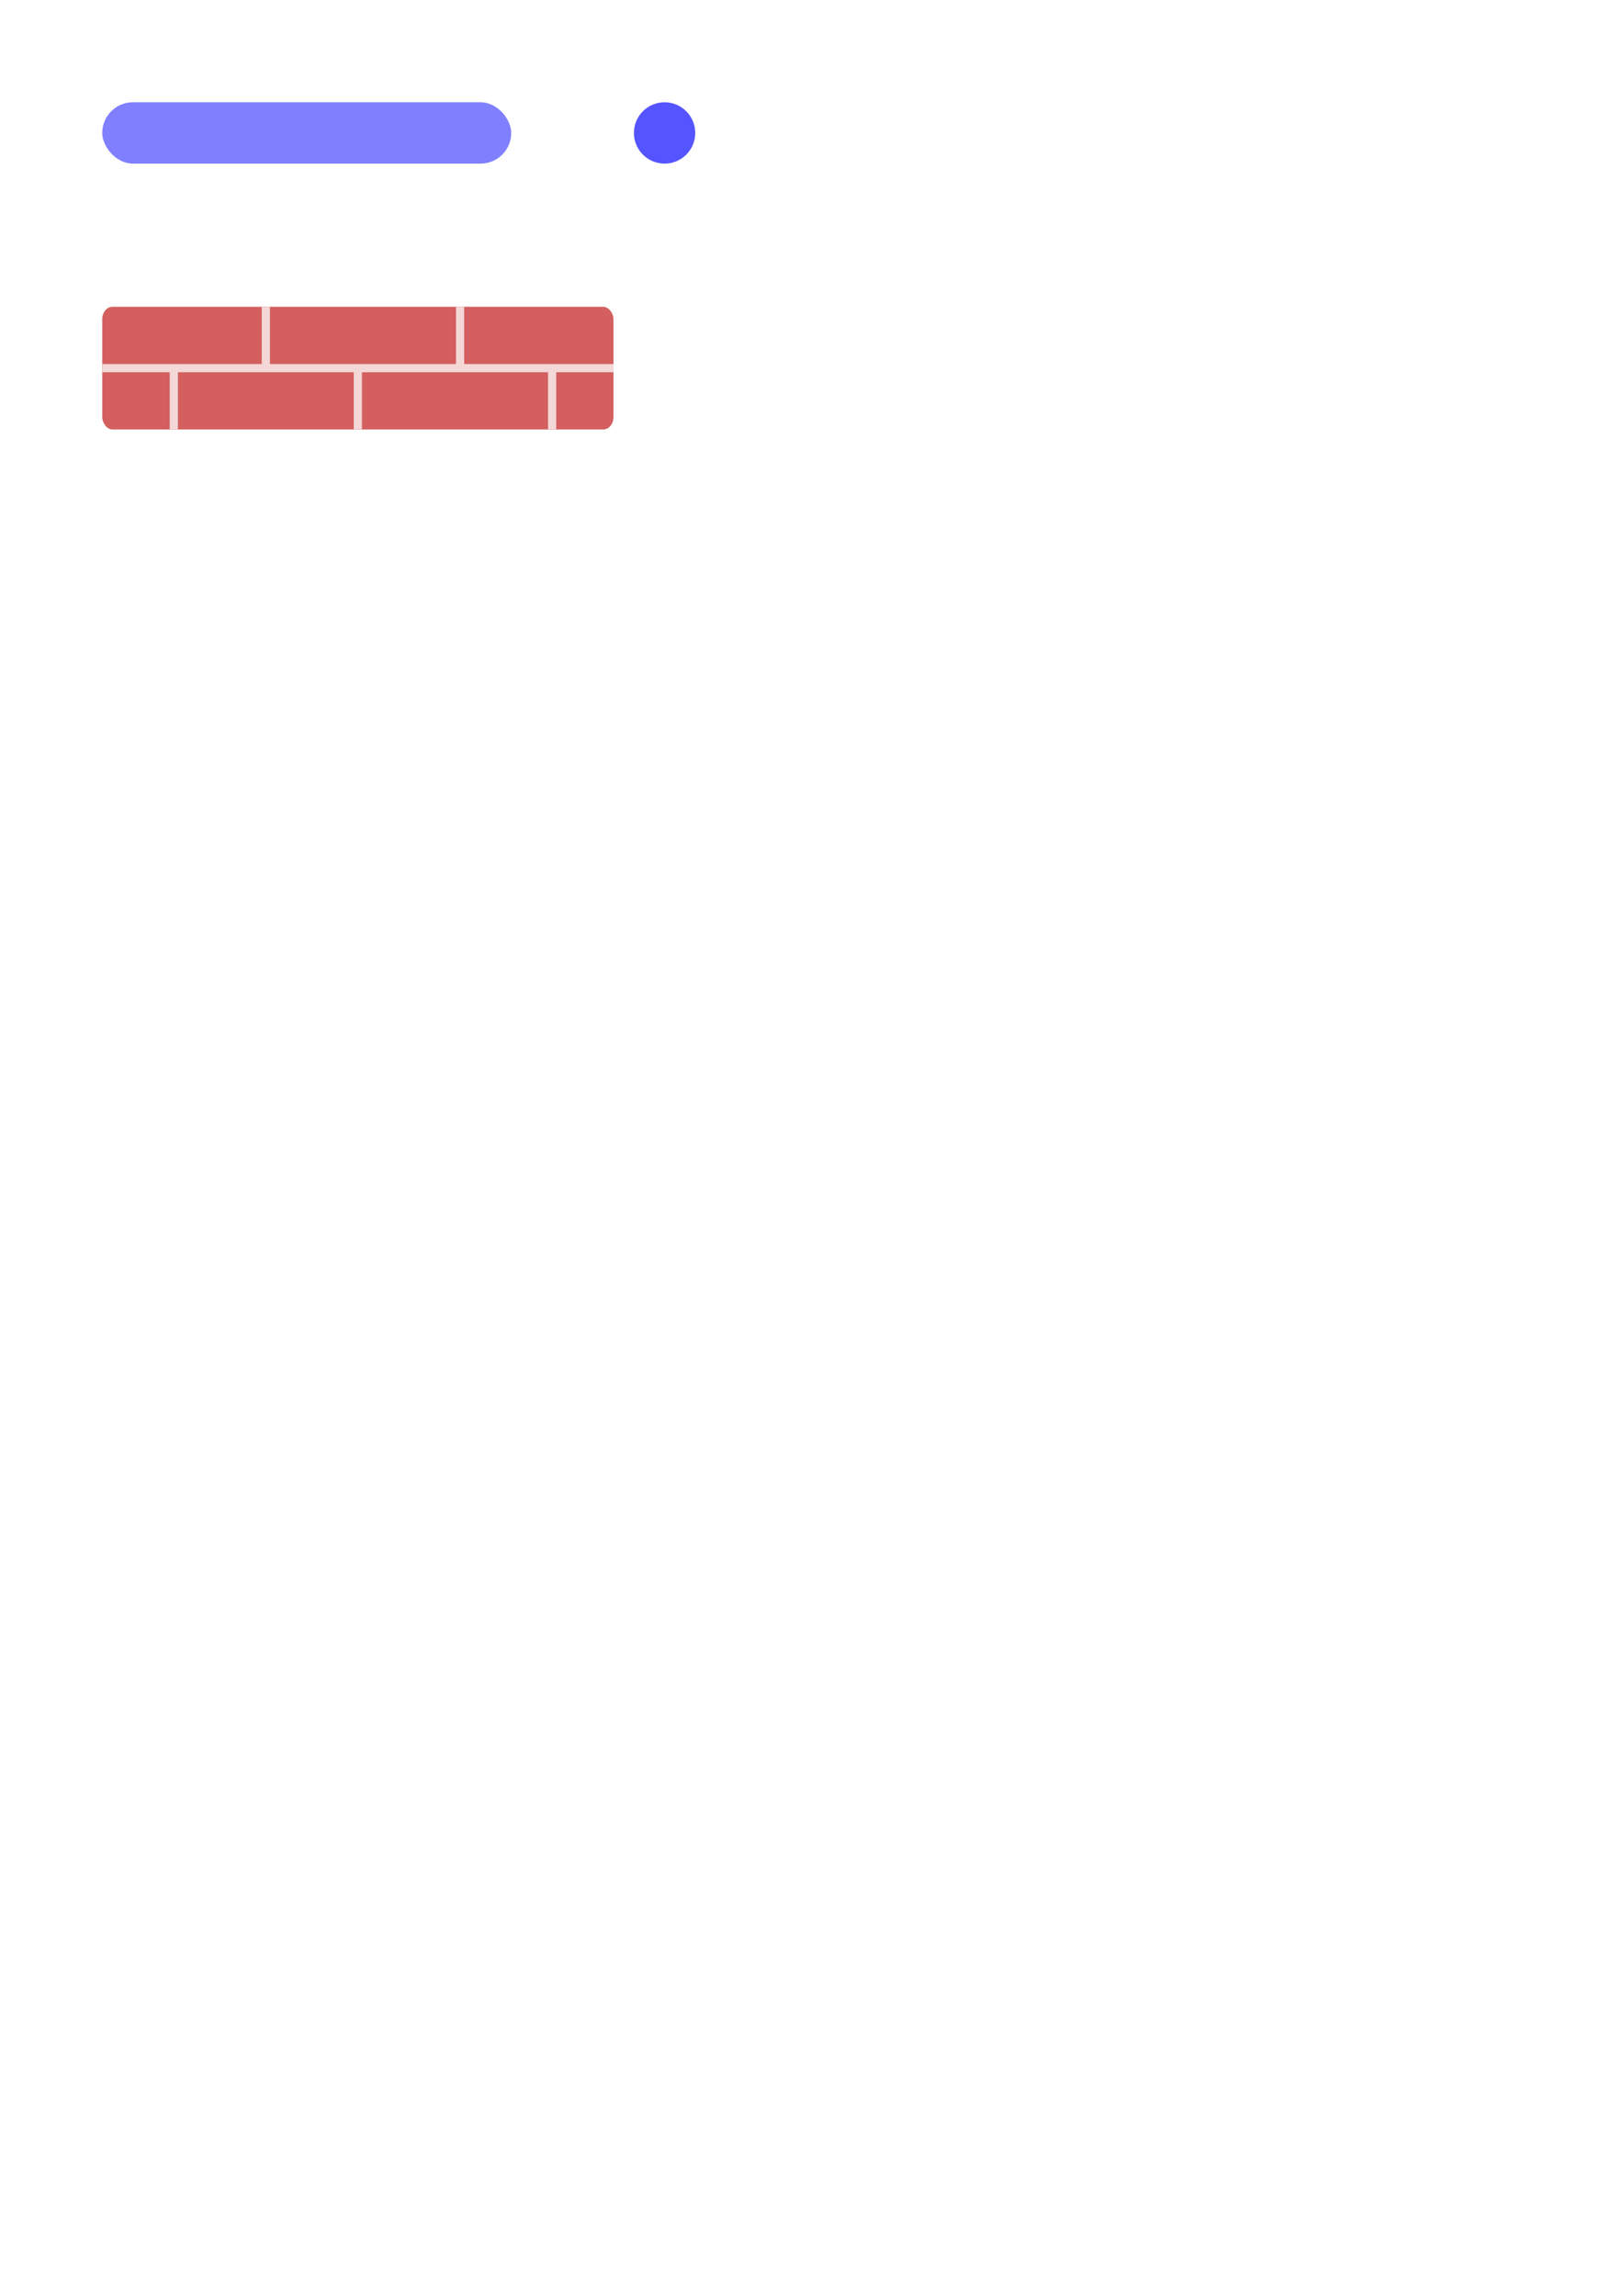 <?xml version="1.0" encoding="UTF-8" standalone="no"?>
<!-- Created with Inkscape (http://www.inkscape.org/) -->

<svg
   width="210mm"
   height="297mm"
   viewBox="0 0 210 297"
   version="1.1"
   id="svg5"
   inkscape:version="1.1 (c68e22c387, 2021-05-23)"
   sodipodi:docname="assets.svg"
   xmlns:inkscape="http://www.inkscape.org/namespaces/inkscape"
   xmlns:sodipodi="http://sodipodi.sourceforge.net/DTD/sodipodi-0.dtd"
   xmlns="http://www.w3.org/2000/svg"
   xmlns:svg="http://www.w3.org/2000/svg">
  <sodipodi:namedview
     id="namedview7"
     pagecolor="#ffffff"
     bordercolor="#999999"
     borderopacity="1"
     inkscape:pageshadow="0"
     inkscape:pageopacity="0"
     inkscape:pagecheckerboard="0"
     inkscape:document-units="px"
     showgrid="false"
     inkscape:snap-bbox="true"
     inkscape:bbox-paths="true"
     inkscape:bbox-nodes="true"
     inkscape:snap-bbox-edge-midpoints="false"
     inkscape:zoom="2.0762433"
     inkscape:cx="215.05187"
     inkscape:cy="84.046028"
     inkscape:window-width="1920"
     inkscape:window-height="1021"
     inkscape:window-x="1911"
     inkscape:window-y="-9"
     inkscape:window-maximized="1"
     inkscape:current-layer="layer1">
    <inkscape:grid
       type="xygrid"
       id="grid9" />
  </sodipodi:namedview>
  <defs
     id="defs2" />
  <g
     inkscape:label="Layer 1"
     inkscape:groupmode="layer"
     id="layer1">
    <rect
       style="fill:#8080ff;stroke-width:0.301"
       id="rect33"
       width="52.917"
       height="7.938"
       x="13.229"
       y="13.229"
       rx="3.969"
       ry="3.969" />
    <ellipse
       style="fill:#5555ff;stroke-width:0.227"
       id="path239"
       cx="85.99"
       cy="17.198"
       rx="3.969"
       ry="3.969" />
    <g
       id="g3653">
      <rect
         style="fill:#d35f5f;stroke-width:0.29"
         id="rect865"
         width="66.146"
         height="15.875"
         x="13.229"
         y="39.688"
         rx="1.323"
         ry="1.588" />
      <path
         style="fill:none;stroke:#f4d7d7;stroke-width:1.058;stroke-linecap:butt;stroke-linejoin:miter;stroke-miterlimit:4;stroke-dasharray:none;stroke-opacity:1"
         d="m 13.229,47.625 c 66.146,0 66.146,0 66.146,0"
         id="path1191" />
      <path
         style="fill:none;stroke:#f4d7d7;stroke-width:1.058;stroke-linecap:butt;stroke-linejoin:miter;stroke-miterlimit:4;stroke-dasharray:none;stroke-opacity:1"
         d="m 34.396,39.688 c 0,7.937 0,7.937 0,7.937"
         id="path3107" />
      <path
         style="fill:none;stroke:#f4d7d7;stroke-width:1.058;stroke-linecap:butt;stroke-linejoin:miter;stroke-miterlimit:4;stroke-dasharray:none;stroke-opacity:1"
         d="m 46.302,47.625 c 0,7.937 0,7.937 0,7.937"
         id="path3107-5" />
      <path
         style="fill:none;stroke:#f4d7d7;stroke-width:1.058;stroke-linecap:butt;stroke-linejoin:miter;stroke-miterlimit:4;stroke-dasharray:none;stroke-opacity:1"
         d="m 59.531,39.688 c 0,7.937 0,7.937 0,7.937"
         id="path3107-7" />
      <path
         style="fill:none;stroke:#f4d7d7;stroke-width:1.058;stroke-linecap:butt;stroke-linejoin:miter;stroke-miterlimit:4;stroke-dasharray:none;stroke-opacity:1"
         d="m 22.49,47.625 c 0,7.937 0,7.937 0,7.937"
         id="path3107-4" />
      <path
         style="fill:none;stroke:#f4d7d7;stroke-width:1.058;stroke-linecap:butt;stroke-linejoin:miter;stroke-miterlimit:4;stroke-dasharray:none;stroke-opacity:1"
         d="m 71.438,47.625 c 0,7.937 0,7.937 0,7.937"
         id="path3107-8" />
    </g>
  </g>
</svg>
